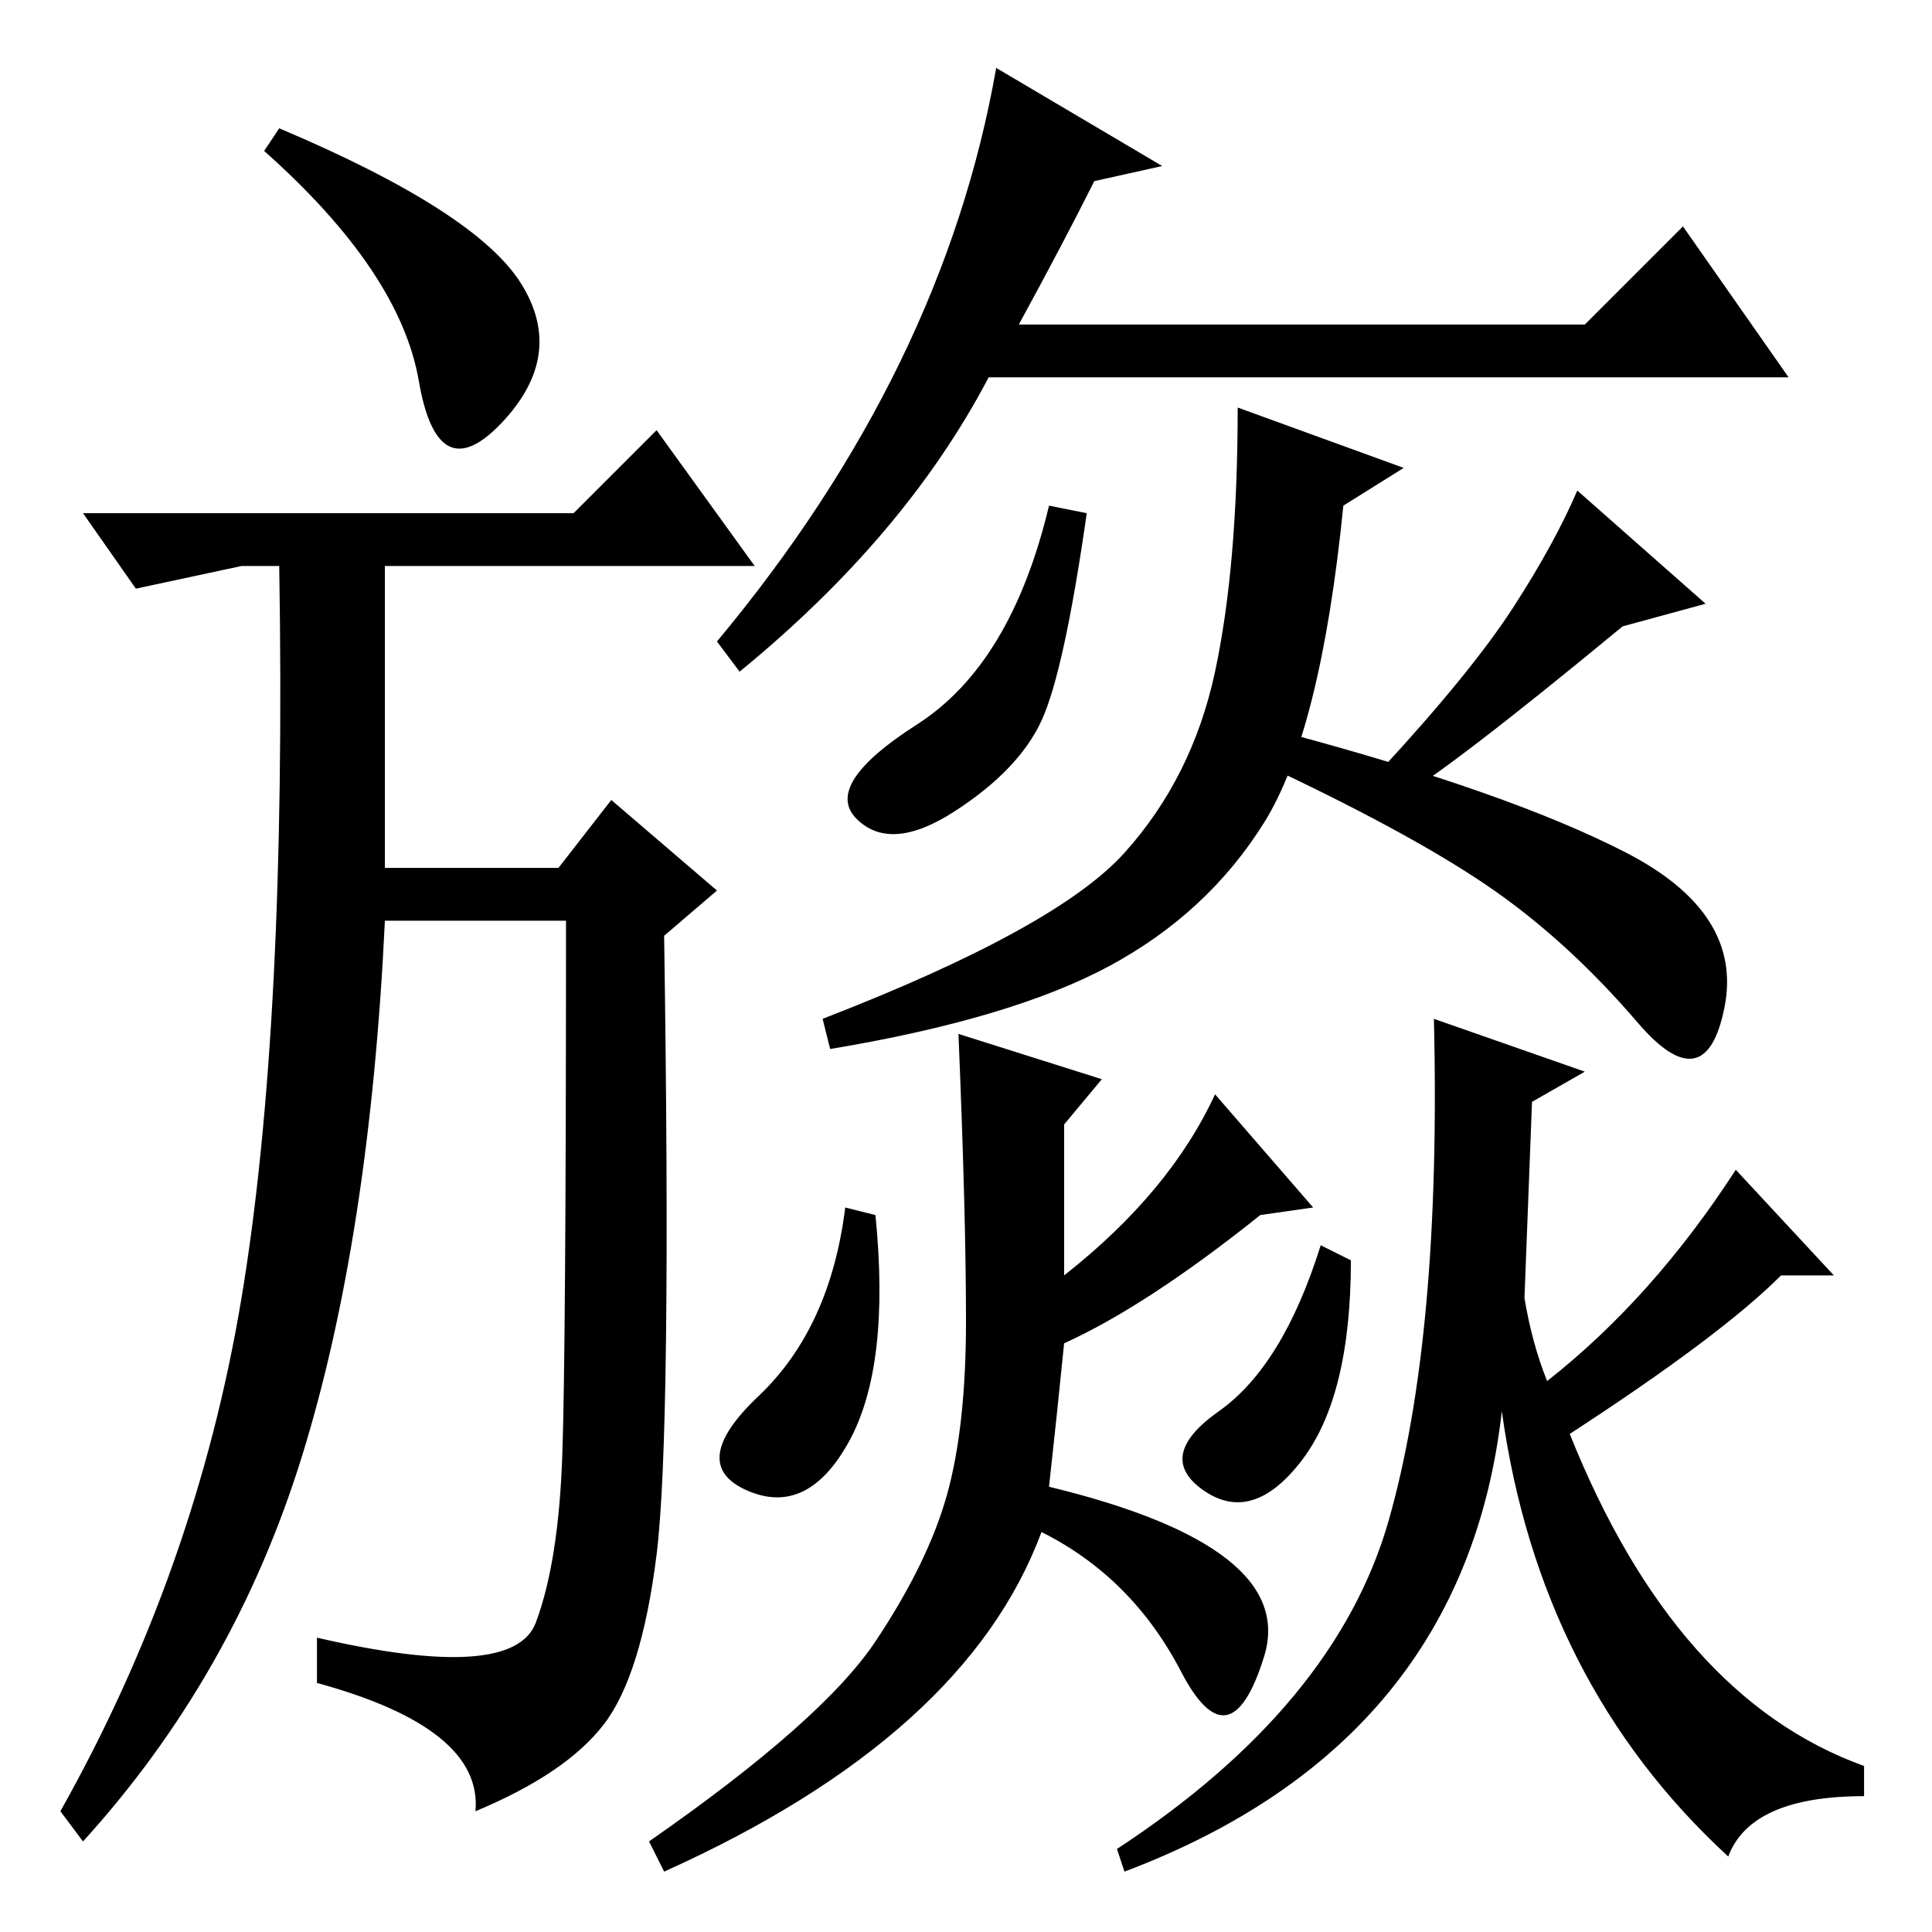 <?xml version="1.0" standalone="no"?>
<!DOCTYPE svg PUBLIC "-//W3C//DTD SVG 1.1//EN" "http://www.w3.org/Graphics/SVG/1.1/DTD/svg11.dtd" >
<svg xmlns="http://www.w3.org/2000/svg" xmlns:xlink="http://www.w3.org/1999/xlink" version="1.1" viewBox="0 -36 256 256">
  <g transform="matrix(1 0 0 -1 0 220)">
   <path fill="currentColor"
d="M42 33v6q26 -6 29 2t3.5 22t0.5 71h-24q-2 -42 -11 -71t-29 -51l-3 4q18 32 24 68t5 97h-5l-14 -3l-7 10h65l11 11l13 -18h-49v-40h23l7 9l14 -12l-7 -6q1 -66 -1 -82t-7 -22.5t-17 -11.5q1 11 -21 17zM69 218.5q6 -9.5 -2.5 -18.5t-11 5.5t-20.5 30.5l2 3
q26 -11 32 -20.5zM145 232q-4 -8 -10 -19h75l13 13l14 -20h-106q-11 -21 -33 -39l-3 4q30 36 37 76l22 -13zM138 160.5q-3 -6.5 -11.5 -12t-13 -1t8 12.5t17.5 29l5 -1q-3 -21 -6 -27.5zM226 176l-11 -3q-23 -19 -30 -23l-2 4q12 13 17.5 21.5t8.5 15.5zM215.5 143
q15.5 -8 13 -20.5t-11.5 -2t-19 17.5t-29 16l1 5q30 -8 45.5 -16zM186 194l-8 -5q-3 -30 -10.5 -42t-20.5 -19t-37 -11l-1 4q31 12 40 22t12 24t3 35zM112.5 65q-5.5 -10 -13.5 -6.5t1.5 12.5t11.5 25l4 -1q2 -20 -3.5 -30zM141 87q14 11 20 24l13 -15l-7 -1
q-15 -12 -26 -17q-1 -10 -2 -19q33 -8 28.5 -22.5t-11 -2t-18.5 18.5q-10 -27 -50 -45l-2 4q23 16 30 26.5t9.5 19.5t2.5 23t-1 38l19 -6l-5 -6v-20zM210 114l-7 -4l-1 -26q1 -6 3 -11q14 11 25 28l13 -14h-7q-8 -8 -28 -21q14 -35 39 -44v-4q-15 0 -18 -8q-25 23 -30 59
q-5 -44 -50 -61l-1 3q29 19 36 43.5t6 66.5zM175 91l4 -2q0 -18 -6.5 -26.5t-13 -4t2 10.5t13.5 22z" />
  </g>

</svg>
